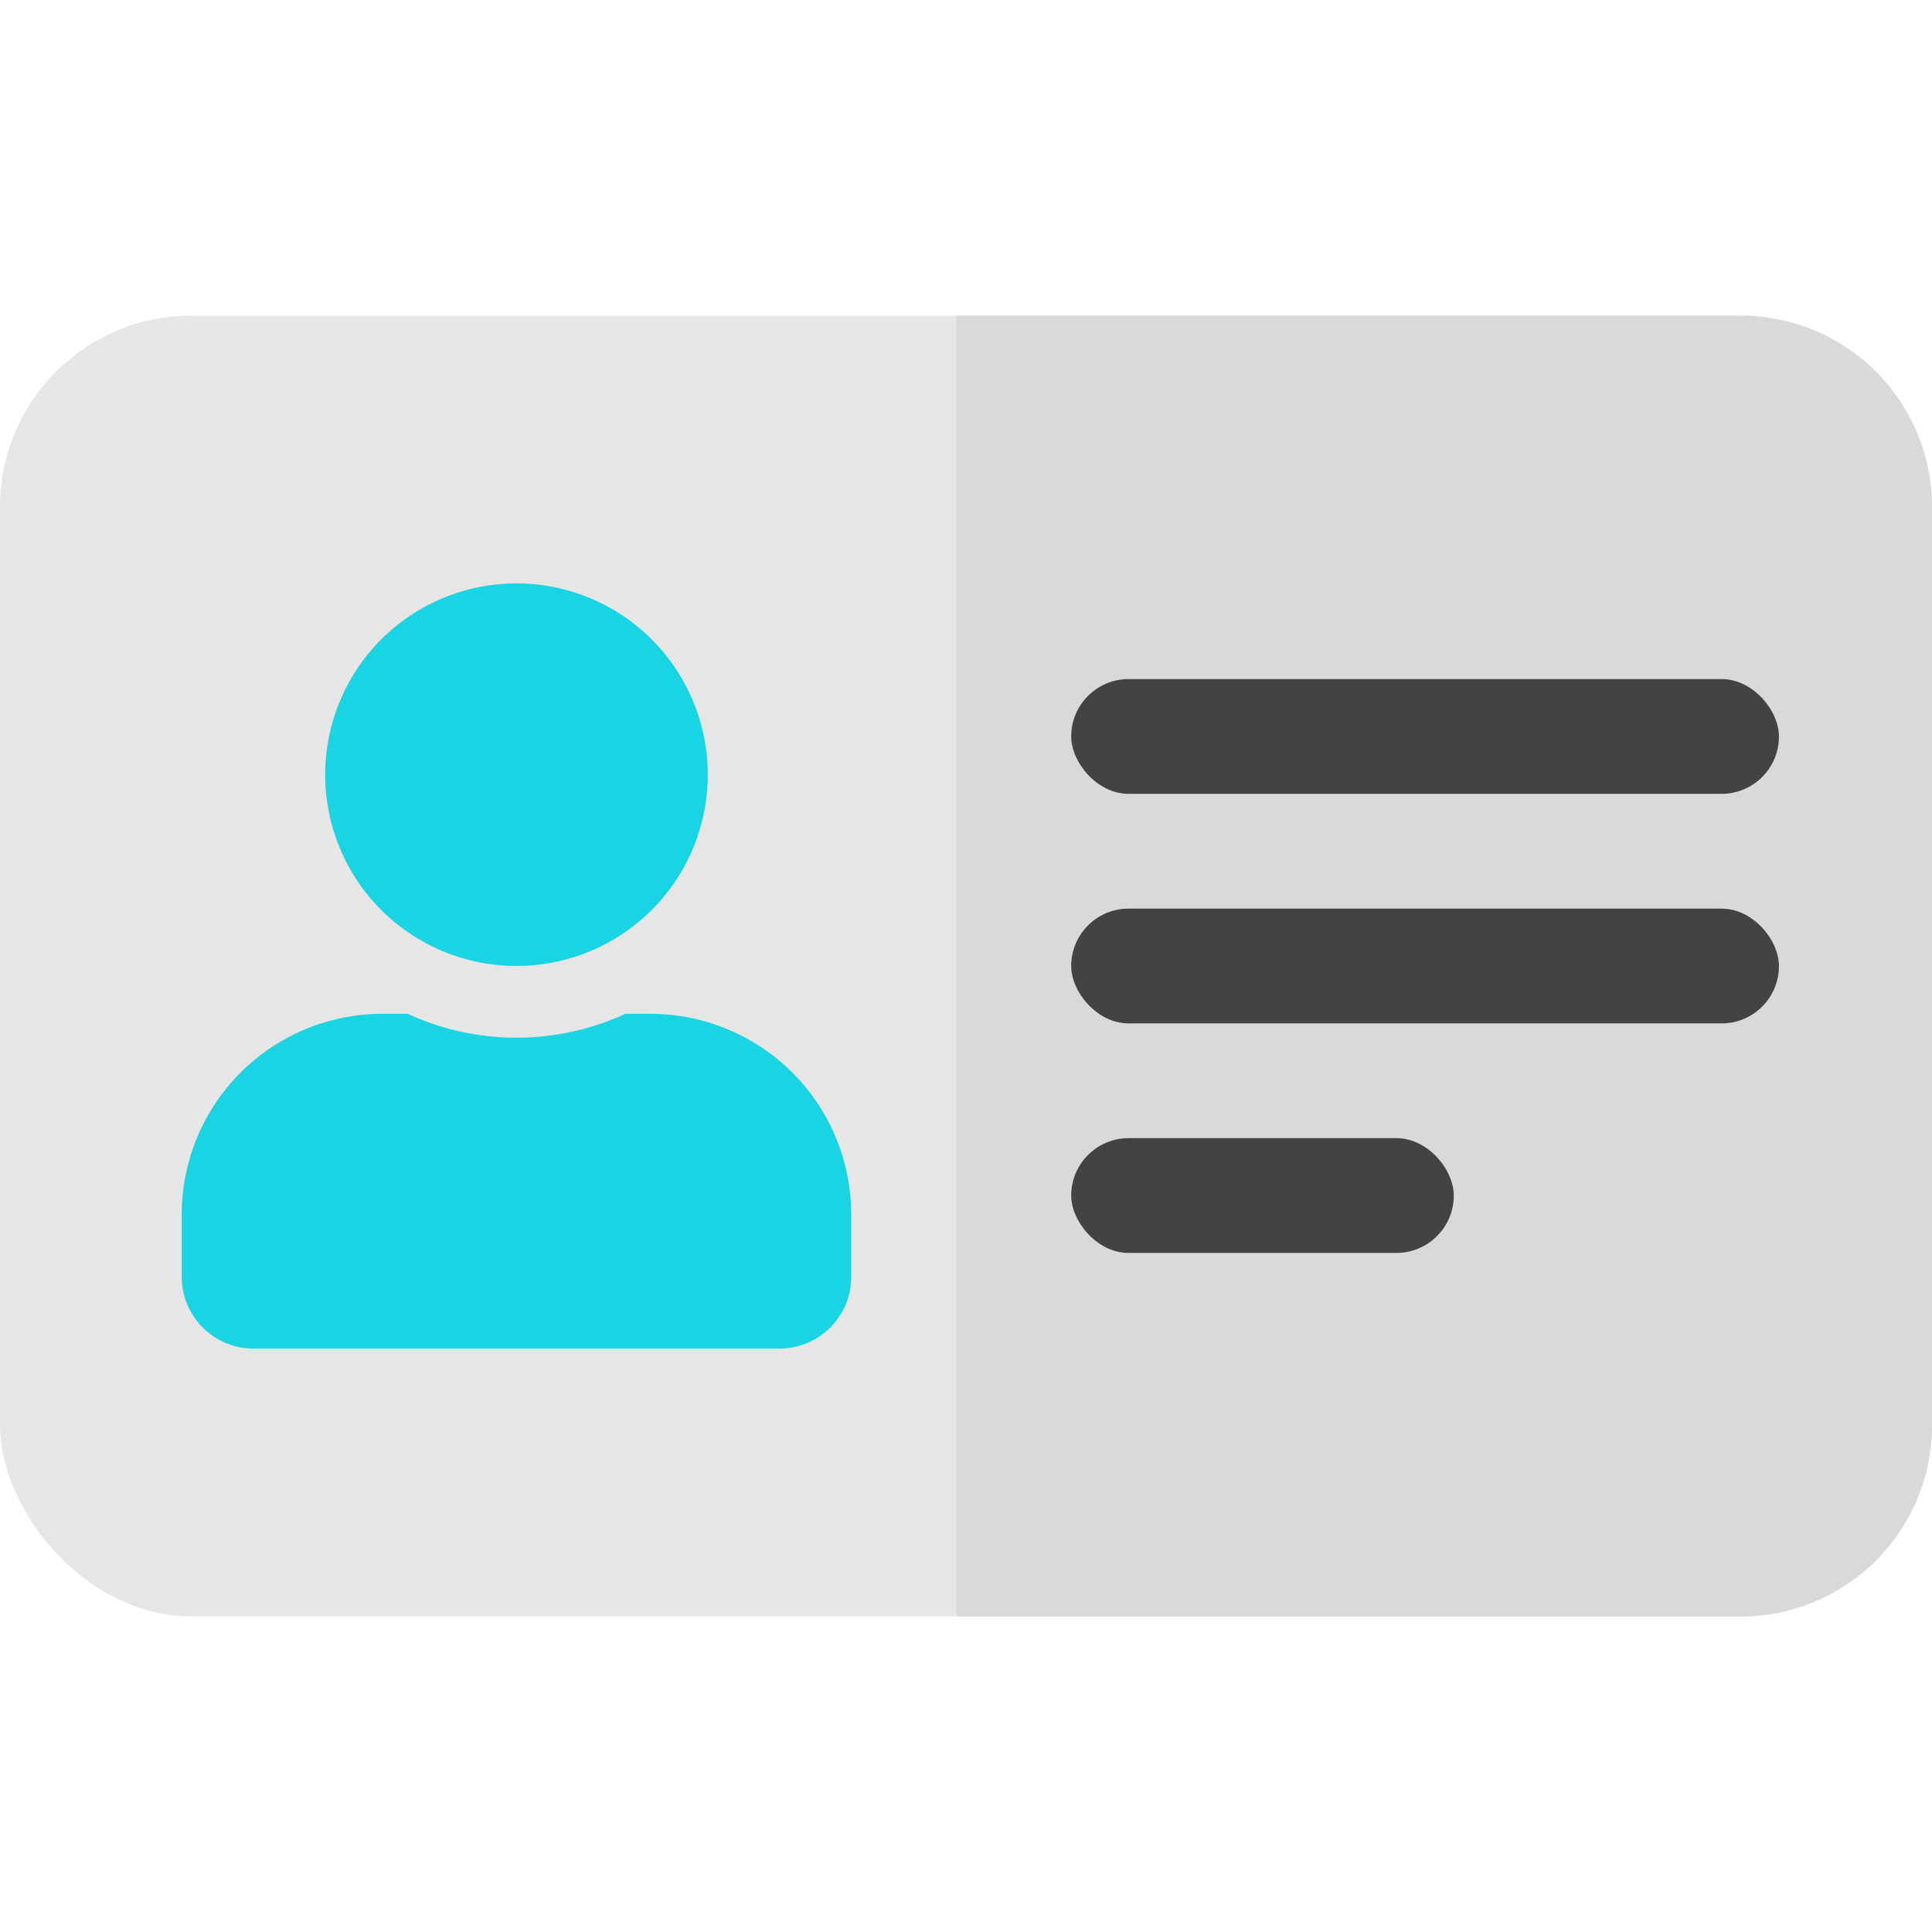 <svg xmlns="http://www.w3.org/2000/svg" xmlns:xlink="http://www.w3.org/1999/xlink" width="150" height="150" viewBox="0 0 150 150">
  <defs>
    <clipPath id="clip-path">
      <rect id="Rectangle_590" data-name="Rectangle 590" width="150" height="150" transform="translate(113 96)" fill="#fff" stroke="#707070" stroke-width="1"/>
    </clipPath>
    <clipPath id="clip-path-2">
      <rect id="Rectangle_1186" data-name="Rectangle 1186" width="59.406" height="59.406" transform="translate(369.802 259.901)" fill="#fff" stroke="#707070" stroke-width="1.485"/>
    </clipPath>
  </defs>
  <g id="Mask_Group_472" data-name="Mask Group 472" transform="translate(-113 -96)" clip-path="url(#clip-path)">
    <g id="Group_835" data-name="Group 835" transform="translate(-246.406 -118.604)">
      <rect id="Rectangle_1183" data-name="Rectangle 1183" width="150" height="100.99" rx="14.851" transform="translate(359.406 239.109)" fill="#e6e6e6"/>
      <path id="Intersection_2" data-name="Intersection 2" d="M-13560.892,3515.347v-100.99H-13500a14.852,14.852,0,0,1,14.852,14.852V3500.5a14.852,14.852,0,0,1-14.852,14.852Z" transform="translate(13994.555 -3175.248)" fill="#d9d9d9"/>
      <g id="Mask_Group_471" data-name="Mask Group 471" clip-path="url(#clip-path-2)">
        <path id="user-solid_1_" data-name="user-solid (1)" d="M25.99,29.7A14.851,14.851,0,1,0,11.139,14.851,14.851,14.851,0,0,0,25.99,29.7Zm10.4,3.713H34.455a20.2,20.2,0,0,1-16.917,0H15.594A15.594,15.594,0,0,0,0,49.01v4.827a5.571,5.571,0,0,0,5.569,5.569H46.411a5.571,5.571,0,0,0,5.569-5.569V49.01A15.594,15.594,0,0,0,36.386,33.416Z" transform="translate(373.515 259.901)" fill="#19d4e3"/>
      </g>
      <rect id="Rectangle_1189" data-name="Rectangle 1189" width="29.703" height="8.911" rx="4.455" transform="translate(442.574 302.97)" fill="#434343"/>
      <rect id="Rectangle_1190" data-name="Rectangle 1190" width="54.95" height="8.911" rx="4.455" transform="translate(442.574 285.149)" fill="#434343"/>
      <rect id="Rectangle_1191" data-name="Rectangle 1191" width="54.95" height="8.911" rx="4.455" transform="translate(442.574 267.327)" fill="#434343"/>
    </g>
  </g>
</svg>
